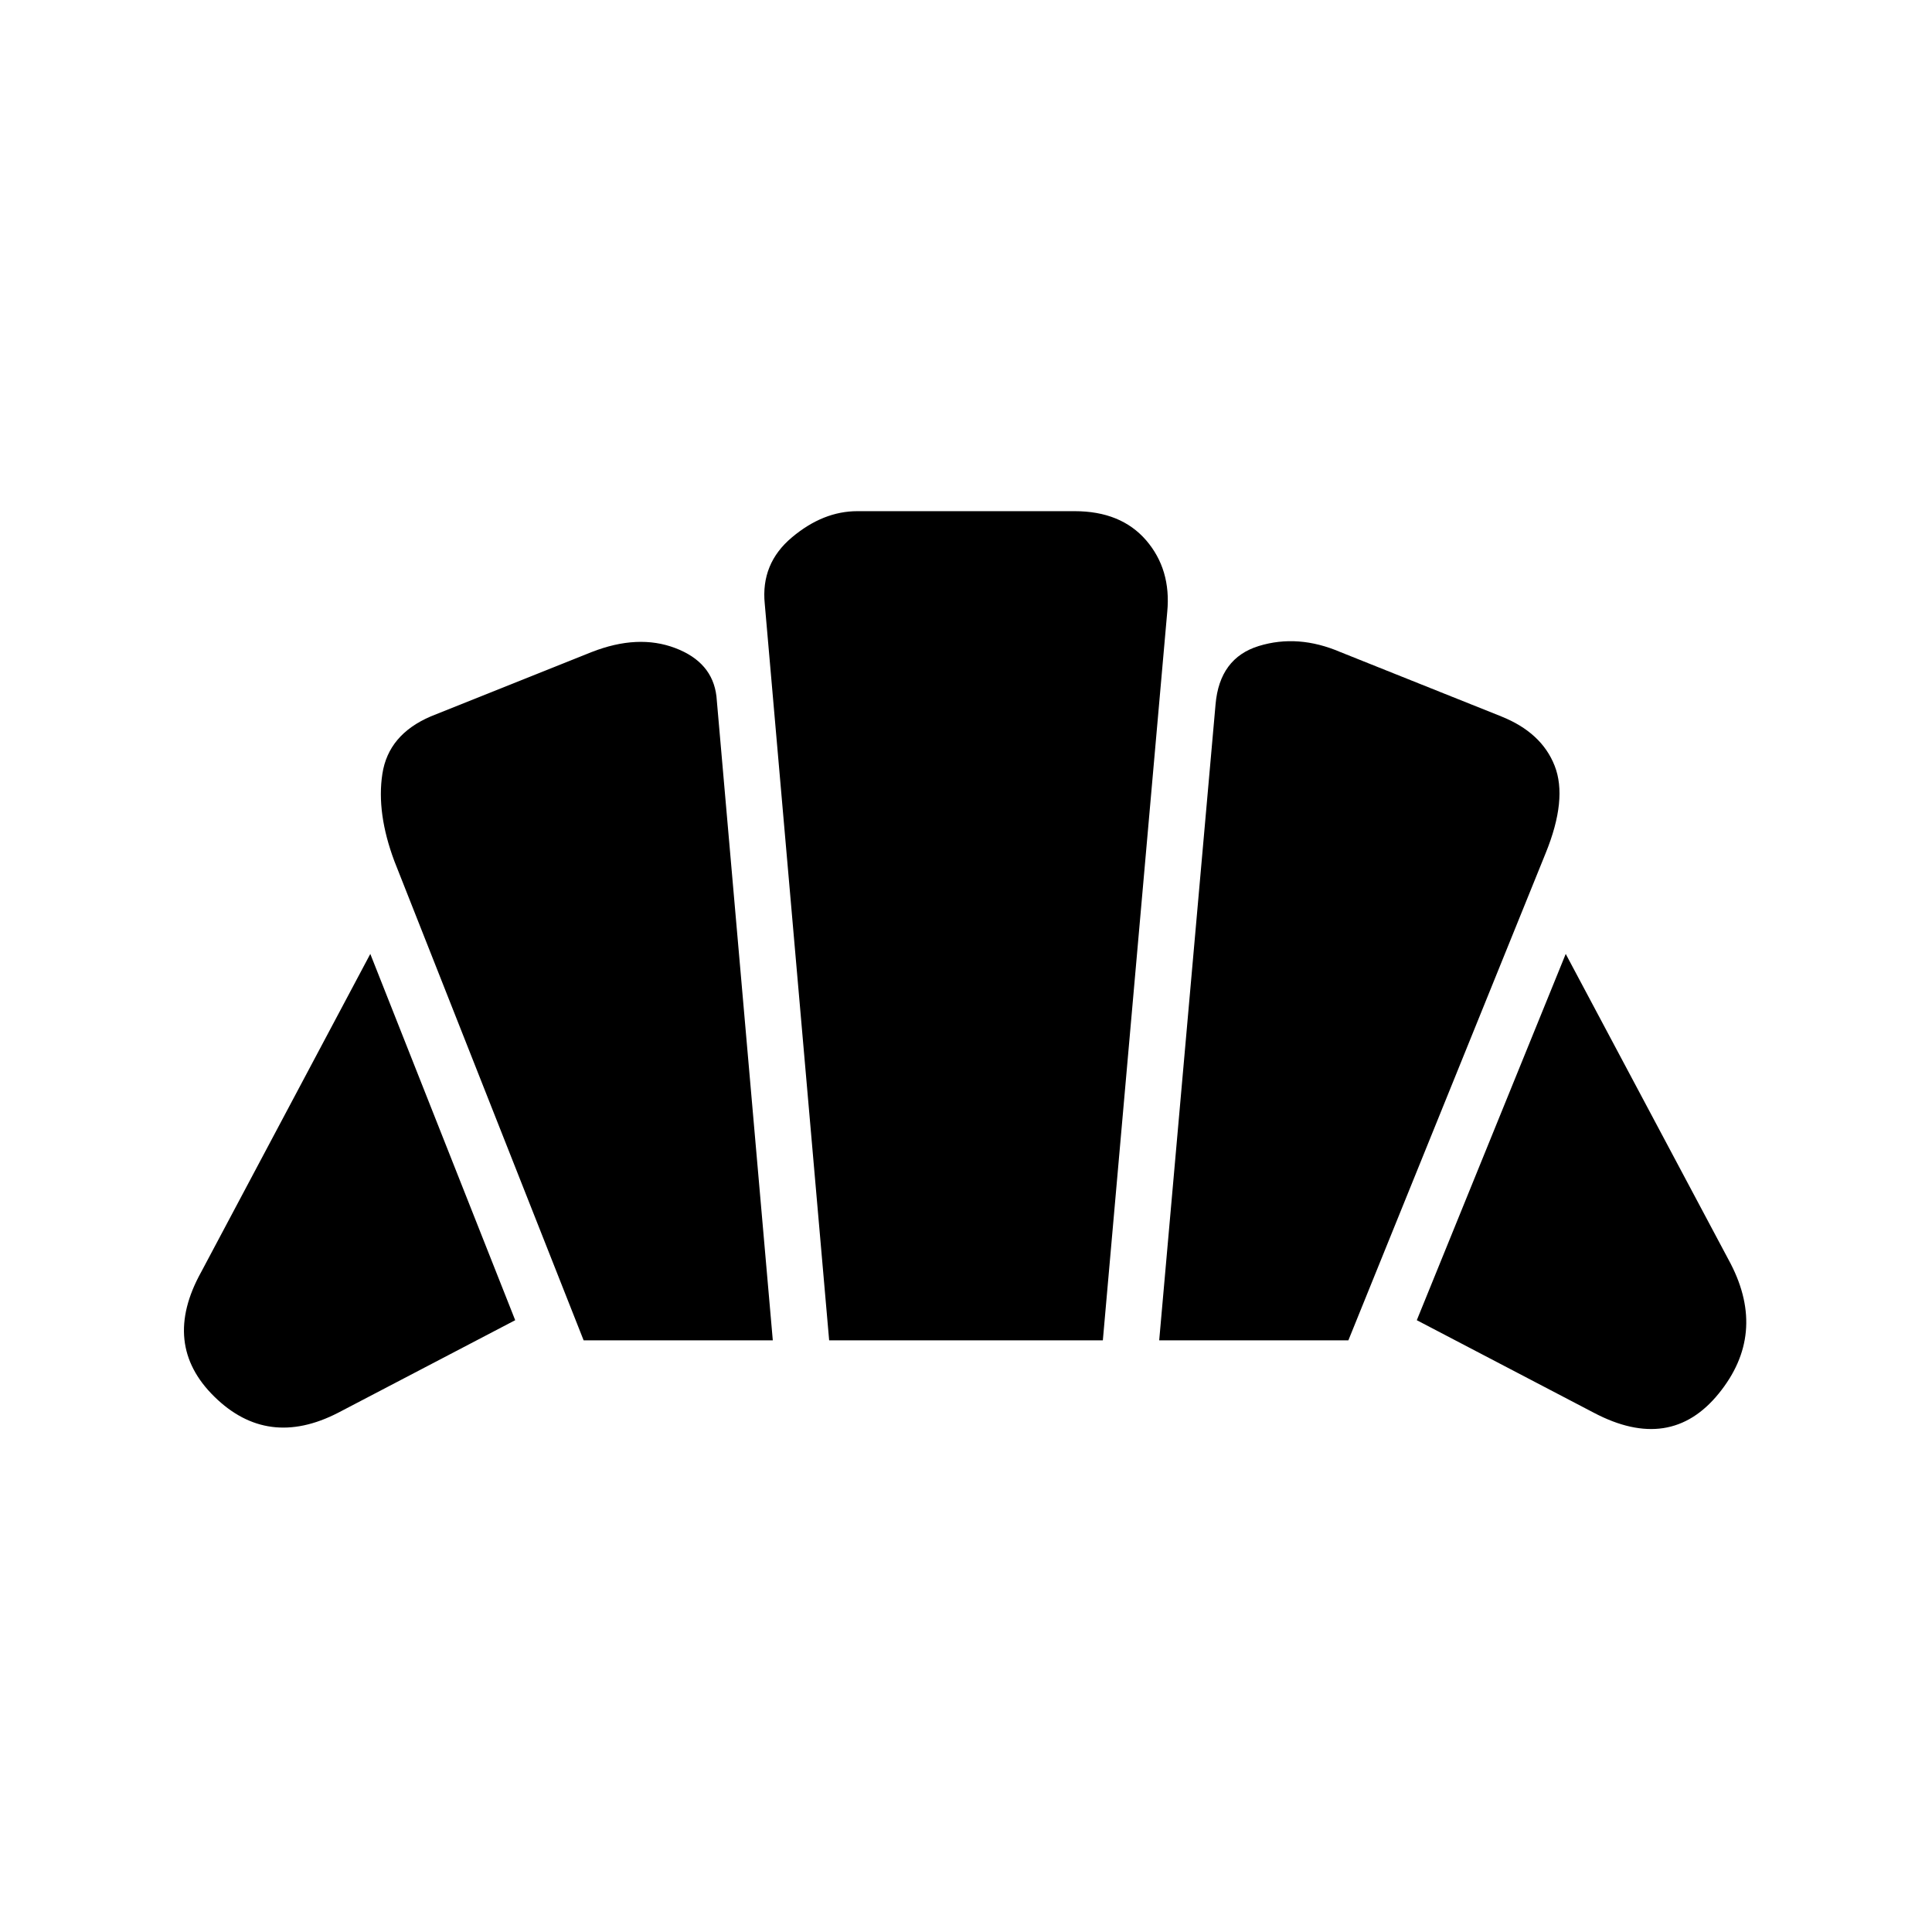 <svg xmlns="http://www.w3.org/2000/svg" height="24" width="24"><path d="M19.8 17.55 17.6 16.4 19.45 11.85 21.5 15.7Q21.95 16.575 21.35 17.312Q20.75 18.05 19.8 17.55ZM14.4 16.65 15.1 8.75Q15.15 8.175 15.637 8.025Q16.125 7.875 16.65 8.1L18.65 8.9Q19.15 9.1 19.312 9.512Q19.475 9.925 19.2 10.6L16.75 16.65ZM7.25 16.65 4.9 10.7Q4.675 10.1 4.75 9.613Q4.825 9.125 5.35 8.9L7.35 8.1Q7.925 7.875 8.387 8.05Q8.85 8.225 8.9 8.65L9.6 16.65ZM4.2 17.55Q3.325 18 2.663 17.35Q2 16.7 2.5 15.8L4.6 11.85L6.4 16.4ZM10.3 16.65 9.5 7.5Q9.45 7 9.838 6.675Q10.225 6.35 10.65 6.35H13.35Q13.925 6.35 14.238 6.712Q14.55 7.075 14.5 7.6L13.7 16.65Z"/></svg>